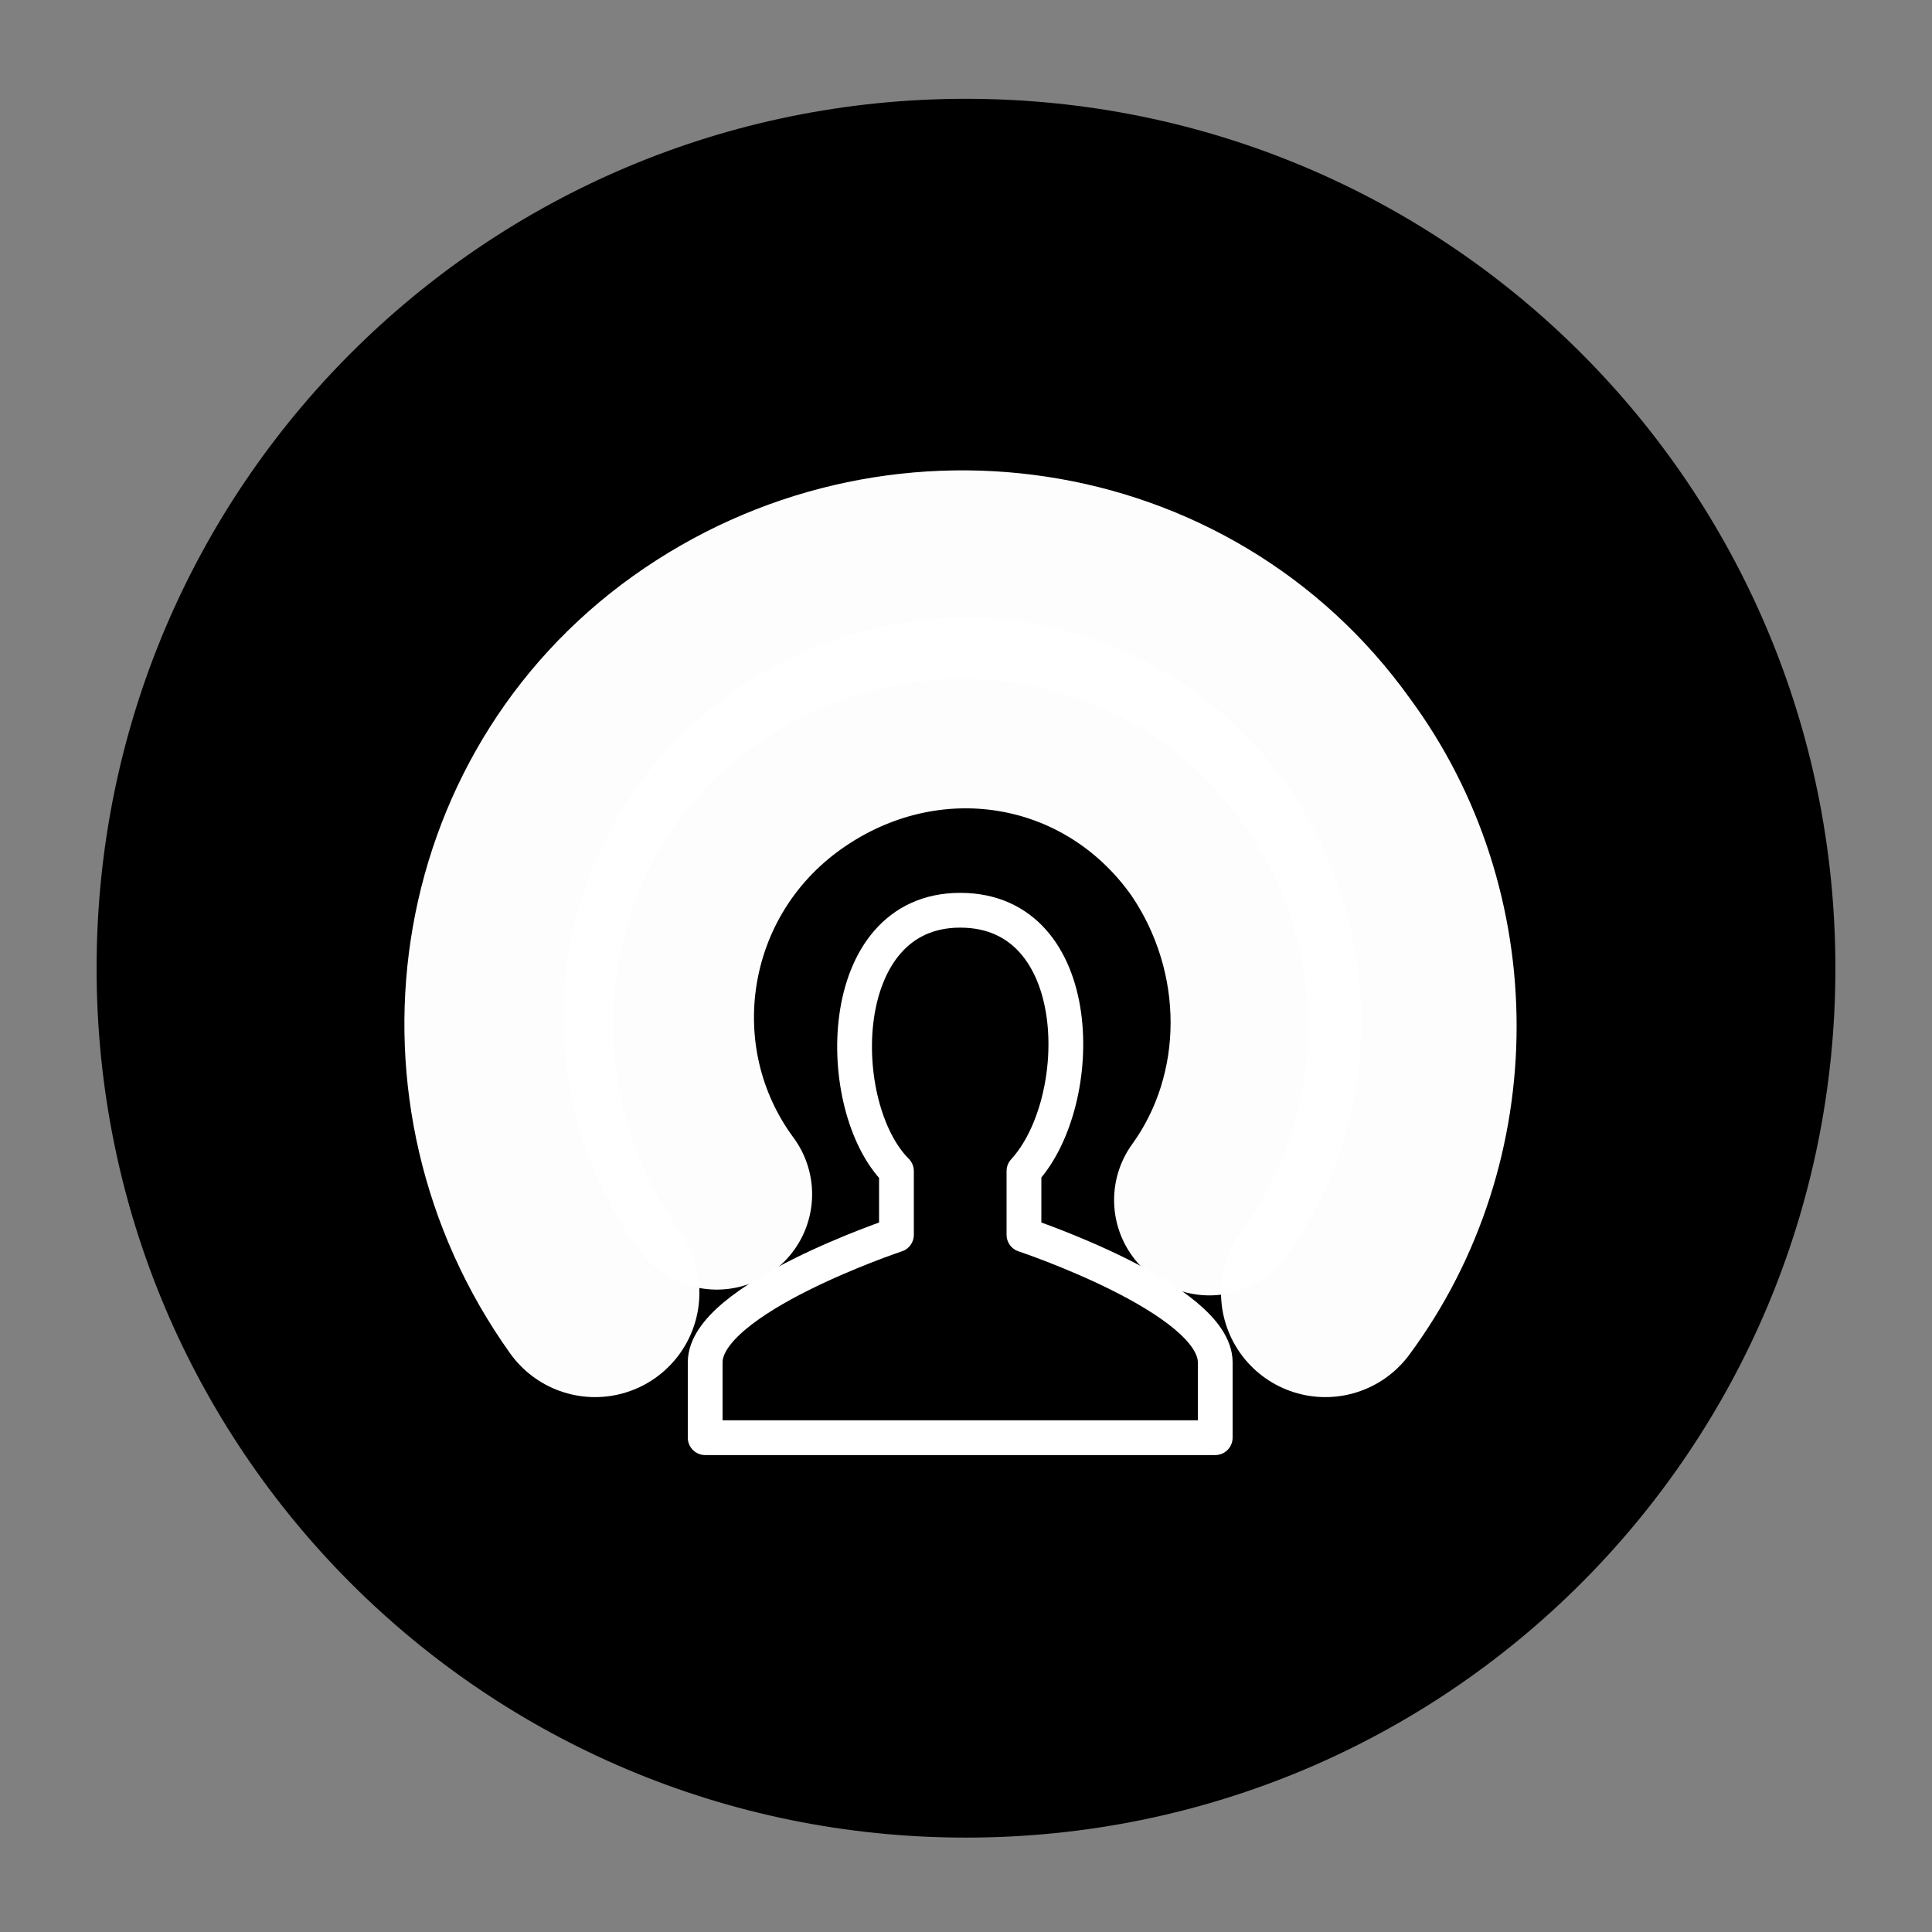 <?xml version="1.0" encoding="utf-8"?>
<!-- Generator: Adobe Illustrator 24.1.3, SVG Export Plug-In . SVG Version: 6.00 Build 0)  -->
<svg version="1.1"
	 id="svg2" xmlns:cc="http://creativecommons.org/ns#" xmlns:dc="http://purl.org/dc/elements/1.1/" xmlns:inkscape="http://www.inkscape.org/namespaces/inkscape" xmlns:rdf="http://www.w3.org/1999/02/22-rdf-syntax-ns#" xmlns:sodipodi="http://sodipodi.sourceforge.net/DTD/sodipodi-0.dtd" xmlns:svg="http://www.w3.org/2000/svg"
	 xmlns="http://www.w3.org/2000/svg" xmlns:xlink="http://www.w3.org/1999/xlink" x="0px" y="0px" viewBox="0 0 100 100"
	 style="enable-background:new 0 0 100 100;" xml:space="preserve">
<rect x="0" y="0" width="100" height="100" fill="#808080" stroke="none"/>
<style type="text/css">
	
		.st0{opacity:0.99;stroke:#FFFFFF;stroke-width:3.6;stroke-linecap:round;stroke-linejoin:round;stroke-miterlimit:2.883;enable-background:new    ;}
	
		.st1{opacity:0.99;stroke:#FFFFFF;stroke-width:3.29;stroke-linecap:round;stroke-linejoin:round;stroke-miterlimit:12;enable-background:new    ;}
	.st2{stroke:#FFFFFF;stroke-width:0.6;stroke-linecap:round;stroke-linejoin:round;stroke-miterlimit:12;}
</style>
<g id="layer1" transform="translate(0,-952.362)">
	<g id="g4646" transform="matrix(3,0,0,3,-100,-2004.724)">
		<path id="path4648" d="M65,1002.4c0,8.3-6.7,15-15,15s-15-6.7-15-15s6.7-15,15-15S65,994.1,65,1002.4z"/>
		<path id="path4650" class="st0" d="M43.6,1008c-2.5-3.5-1.8-8.4,1.7-10.9s8.4-1.8,10.9,1.7c2,2.7,2,6.5,0,9.2"/>
		<path id="path4652" class="st1" d="M45.7,1006.3c-1.7-2.3-1.2-5.6,1.2-7.3s5.6-1.2,7.3,1.2c1.3,1.9,1.3,4.4,0,6.2"/>
		<path id="path4654" class="st2" d="M45.5,1010.5v-1.3c0-1.1,3.3-2.2,3.3-2.2v-1.1c-1.1-1.1-1.1-4.5,1.1-4.5s2.2,3.3,1.1,4.5v1.1
			c0,0,3.3,1.1,3.3,2.2v1.3H45.5z"/>
	</g>
</g>
</svg>
